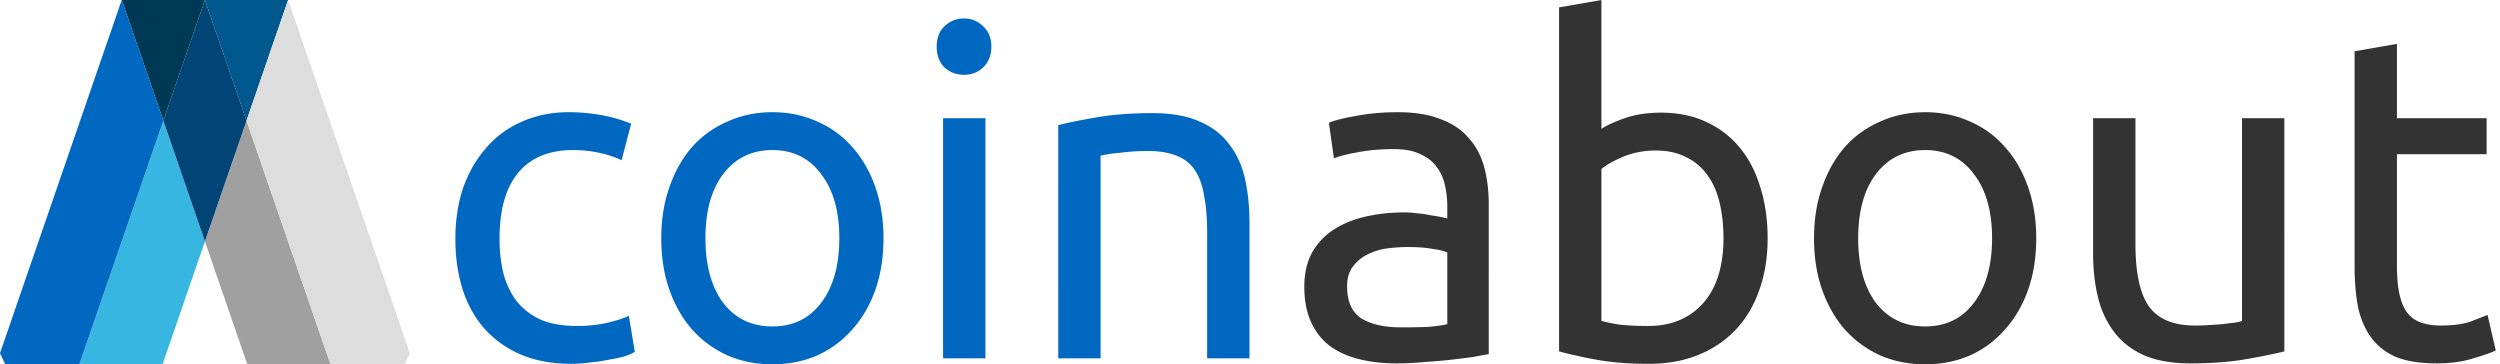 <svg width="549" height="80" viewBox="0 0 549 80" fill="none" xmlns="http://www.w3.org/2000/svg"><path d="M307.727 71.888c2.2 0 4.133-.033 5.8-.1 1.733-.136 3.166-.339 4.3-.61V55.464c-.667-.338-1.767-.609-3.3-.812-1.467-.27-3.267-.405-5.4-.405-1.4 0-2.9.101-4.5.304a13.279 13.279 0 0 0-4.3 1.318 8.648 8.648 0 0 0-3.2 2.636c-.867 1.082-1.3 2.535-1.3 4.36 0 3.38 1.066 5.746 3.2 7.098 2.133 1.284 5.033 1.926 8.7 1.926zm-.8-47.25c3.733 0 6.866.508 9.4 1.522 2.6.946 4.666 2.332 6.2 4.157 1.6 1.757 2.733 3.887 3.4 6.388.666 2.433 1 5.137 1 8.111V77.77c-.8.135-1.934.338-3.4.609-1.4.203-3 .405-4.8.608-1.8.203-3.767.372-5.9.507a63.464 63.464 0 0 1-6.2.304c-2.934 0-5.634-.304-8.1-.912-2.467-.609-4.6-1.555-6.4-2.84-1.8-1.351-3.2-3.109-4.2-5.272-1-2.163-1.5-4.765-1.5-7.807 0-2.907.566-5.408 1.7-7.503 1.2-2.096 2.8-3.786 4.8-5.07 2-1.284 4.333-2.23 7-2.84 2.666-.607 5.466-.912 8.4-.912.933 0 1.9.068 2.9.203 1 .068 1.933.203 2.8.406.933.135 1.733.27 2.4.405.666.135 1.133.237 1.4.304v-2.636a20.83 20.83 0 0 0-.5-4.563c-.334-1.554-.934-2.906-1.8-4.055-.867-1.217-2.067-2.163-3.6-2.84-1.467-.743-3.4-1.115-5.8-1.115-3.067 0-5.767.237-8.1.71-2.267.406-3.967.845-5.1 1.318l-1.1-7.807c1.2-.54 3.2-1.048 6-1.521 2.8-.54 5.833-.811 9.1-.811zm44.746 3.651c1.133-.744 2.833-1.52 5.1-2.332 2.333-.811 5-1.217 8-1.217 3.733 0 7.033.676 9.9 2.028 2.933 1.352 5.4 3.245 7.4 5.678 2 2.434 3.5 5.34 4.5 8.72 1.066 3.38 1.6 7.098 1.6 11.153 0 4.259-.634 8.112-1.9 11.56-1.2 3.38-2.934 6.252-5.2 8.618-2.267 2.366-5 4.19-8.2 5.475-3.2 1.284-6.8 1.927-10.8 1.927-4.334 0-8.167-.305-11.5-.913-3.334-.608-6.067-1.217-8.2-1.825V1.622l9.3-1.622v28.289zm0 42.18c.933.27 2.233.54 3.9.811 1.733.203 3.866.304 6.4.304 5 0 9-1.656 12-4.968 3-3.38 4.5-8.145 4.5-14.297 0-2.704-.267-5.238-.8-7.604-.534-2.366-1.4-4.394-2.6-6.084a11.959 11.959 0 0 0-4.7-4.056c-1.867-1.014-4.134-1.52-6.8-1.52-2.534 0-4.867.439-7 1.318-2.134.878-3.767 1.79-4.9 2.737v33.36zm95.486-18.149c0 4.19-.6 7.976-1.8 11.355-1.2 3.38-2.9 6.287-5.1 8.72-2.133 2.434-4.7 4.327-7.7 5.678-3 1.285-6.266 1.927-9.8 1.927-3.533 0-6.8-.642-9.8-1.927-3-1.351-5.6-3.244-7.8-5.678-2.133-2.433-3.8-5.34-5-8.72-1.2-3.38-1.8-7.165-1.8-11.356 0-4.123.6-7.875 1.8-11.254 1.2-3.448 2.867-6.388 5-8.822 2.2-2.433 4.8-4.292 7.8-5.576 3-1.352 6.267-2.028 9.8-2.028 3.534 0 6.8.676 9.8 2.028 3 1.284 5.567 3.143 7.7 5.576 2.2 2.434 3.9 5.374 5.1 8.822 1.2 3.38 1.8 7.131 1.8 11.254zm-9.7 0c0-5.95-1.333-10.647-4-14.094-2.6-3.515-6.166-5.273-10.7-5.273-4.533 0-8.133 1.758-10.8 5.273-2.6 3.447-3.9 8.145-3.9 14.093 0 5.949 1.3 10.68 3.9 14.196 2.667 3.447 6.267 5.17 10.8 5.17 4.534 0 8.1-1.723 10.7-5.17 2.667-3.515 4-8.247 4-14.196zm64.185 24.841c-2.134.54-4.967 1.115-8.5 1.724-3.467.608-7.5.912-12.1.912-4 0-7.367-.574-10.1-1.724-2.734-1.216-4.934-2.906-6.6-5.07-1.667-2.162-2.867-4.697-3.6-7.604-.734-2.974-1.1-6.252-1.1-9.835V25.957h9.3v27.58c0 6.42 1 11.017 3 13.789 2 2.771 5.366 4.157 10.1 4.157 1 0 2.033-.034 3.1-.102 1.066-.067 2.066-.135 3-.202a48.913 48.913 0 0 1 2.5-.305c.8-.135 1.366-.27 1.7-.405V25.957h9.3V77.16zm24.722-51.204h19.7v7.909h-19.7V58.2c0 2.636.2 4.833.6 6.59.4 1.69 1 3.043 1.8 4.057a6.63 6.63 0 0 0 3 2.028c1.2.405 2.6.608 4.2.608 2.8 0 5.033-.304 6.7-.913a329.791 329.791 0 0 0 3.6-1.42l1.8 7.808c-.934.473-2.567 1.048-4.9 1.724-2.334.743-5 1.115-8 1.115-3.534 0-6.467-.44-8.8-1.318-2.267-.946-4.1-2.332-5.5-4.157-1.4-1.825-2.4-4.056-3-6.692-.534-2.704-.8-5.813-.8-9.328V11.255l9.3-1.623v16.325z" fill="#333"/><path d="M125.5 79.899c-4.2 0-7.9-.676-11.1-2.028-3.133-1.352-5.8-3.245-8-5.678-2.133-2.434-3.733-5.307-4.8-8.619-1.067-3.38-1.6-7.097-1.6-11.153s.567-7.774 1.7-11.154c1.2-3.38 2.867-6.286 5-8.72 2.133-2.5 4.733-4.427 7.8-5.779 3.133-1.42 6.6-2.13 10.4-2.13 2.333 0 4.667.204 7 .61a31.857 31.857 0 0 1 6.7 1.926l-2.1 8.01c-1.4-.676-3.033-1.217-4.9-1.622-1.8-.406-3.733-.609-5.8-.609-5.2 0-9.2 1.656-12 4.968-2.733 3.313-4.1 8.146-4.1 14.5 0 2.839.3 5.441.9 7.807.667 2.366 1.667 4.394 3 6.084 1.4 1.69 3.167 3.008 5.3 3.954 2.133.879 4.733 1.318 7.8 1.318 2.467 0 4.7-.236 6.7-.71 2-.473 3.567-.98 4.7-1.52l1.3 7.908c-.533.338-1.3.676-2.3 1.014-1 .27-2.133.507-3.4.71-1.267.27-2.633.473-4.1.608-1.4.203-2.767.305-4.1.305zm68.515-27.579c0 4.19-.6 7.976-1.8 11.355-1.2 3.38-2.9 6.287-5.1 8.72-2.133 2.434-4.7 4.327-7.7 5.678-3 1.285-6.267 1.927-9.8 1.927-3.533 0-6.8-.642-9.8-1.927-3-1.351-5.6-3.244-7.8-5.678-2.133-2.433-3.8-5.34-5-8.72-1.2-3.38-1.8-7.165-1.8-11.356 0-4.123.6-7.875 1.8-11.254 1.2-3.448 2.867-6.388 5-8.822a22.15 22.15 0 0 1 7.8-5.576c3-1.352 6.267-2.028 9.8-2.028 3.533 0 6.8.676 9.8 2.028 3 1.284 5.567 3.143 7.7 5.576 2.2 2.434 3.9 5.374 5.1 8.822 1.2 3.38 1.8 7.131 1.8 11.254zm-9.7 0c0-5.95-1.333-10.647-4-14.094-2.6-3.515-6.167-5.273-10.7-5.273-4.533 0-8.133 1.758-10.8 5.273-2.6 3.447-3.9 8.145-3.9 14.093 0 5.949 1.3 10.68 3.9 14.196 2.667 3.447 6.267 5.17 10.8 5.17s8.1-1.723 10.7-5.17c2.667-3.515 4-8.247 4-14.196zm32.084 26.362h-9.3V25.957h9.3v52.725zm-4.7-62.256c-1.666 0-3.1-.54-4.3-1.622-1.133-1.15-1.7-2.67-1.7-4.563 0-1.893.567-3.38 1.7-4.462 1.2-1.149 2.634-1.723 4.3-1.723 1.667 0 3.067.574 4.2 1.723 1.2 1.082 1.8 2.57 1.8 4.462 0 1.893-.6 3.413-1.8 4.563-1.133 1.081-2.533 1.622-4.2 1.622zm20.693 11.052c2.134-.54 4.967-1.116 8.5-1.724 3.534-.608 7.6-.912 12.2-.912 4.134 0 7.567.608 10.3 1.825 2.734 1.149 4.9 2.805 6.5 4.968 1.667 2.095 2.834 4.63 3.5 7.605.667 2.974 1 6.252 1 9.835v29.607h-9.3v-27.58c0-3.244-.233-6.015-.7-8.314-.4-2.298-1.1-4.157-2.1-5.576-1-1.42-2.333-2.434-4-3.042-1.666-.676-3.733-1.014-6.2-1.014-1 0-2.033.034-3.1.101-1.066.068-2.1.17-3.1.305-.933.067-1.8.169-2.6.304-.733.135-1.266.236-1.6.304v44.512h-9.3V27.478z" fill="#0068C1"/><path d="M17.428 80h18.27L45 53.016l-9.132-26.512L17.428 80z" fill="#37B6E2"/><path d="M63.27 0H45l9.132 26.504L63.27 0z" fill="#00588E"/><path d="M45 53.016L54.302 80h18.27l-18.44-53.496L45 53.016z" fill="#A0A0A0"/><path d="M45 0H26.73l9.138 26.504L45 0z" fill="#003956"/><path d="M45 0l-9.132 26.504L45 53.016l9.132-26.512L45 0z" fill="#004576"/><path d="M26.73 0L0 77.56 1.149 80h16.28l18.44-53.496L26.728 0z" fill="#0068C1"/><path d="M63.27 0l-9.138 26.504L72.572 80h16.28L90 77.56 63.27 0z" fill="#DDD"/></svg>